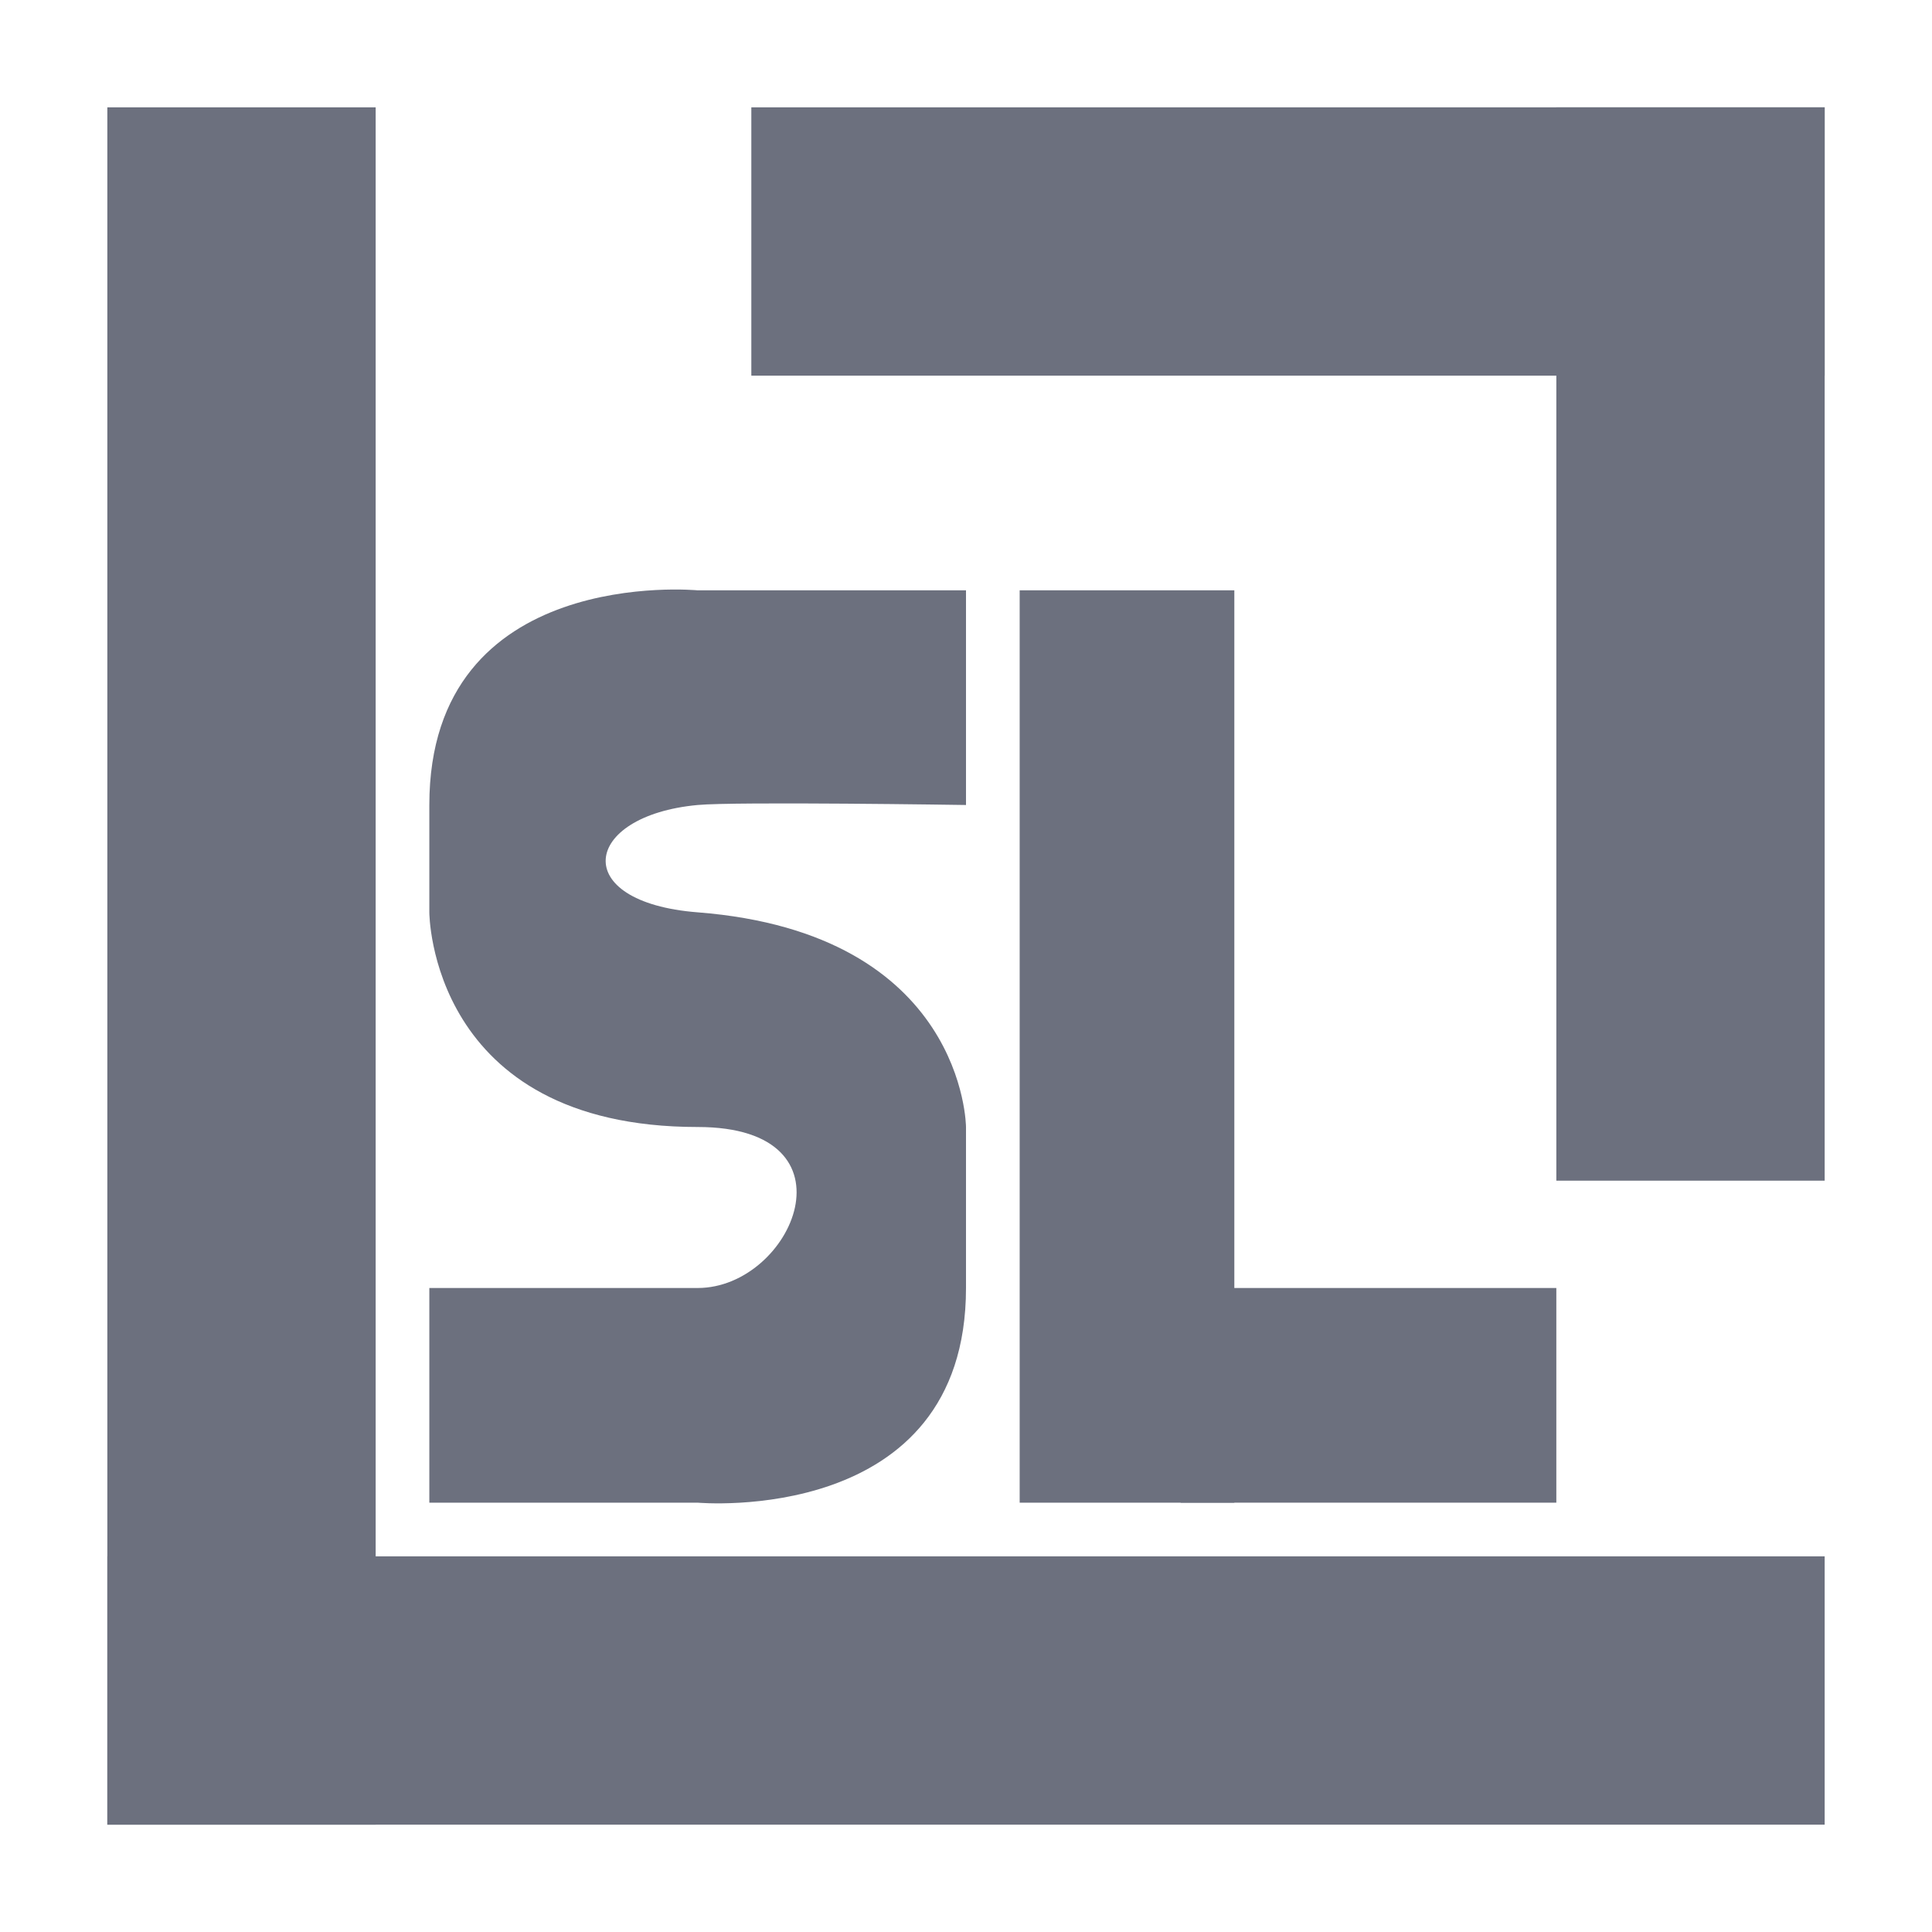 <svg xmlns="http://www.w3.org/2000/svg" xmlns:xlink="http://www.w3.org/1999/xlink" width="13" height="13" viewBox="0 0 36 36">
  <defs>
    <style>
      .cls-1 {
        fill: none;
      }

      .cls-2 {
        fill: #6C707E;
      }
    </style>
    <linearGradient id="linear-gradient" x1="18" y1="36" x2="18" gradientUnits="userSpaceOnUse">
      <stop offset="0" stop-color="#7683d9"/>
      <stop offset="1" stop-color="#d8a0fe"/>
    </linearGradient>
  </defs>
  <rect id="Прямоугольник_7" data-name="Прямоугольник 7" class="cls-1" width="36" height="36"/>
  <rect id="Прямоугольник_1" data-name="Прямоугольник 1" class="cls-2" x="2" y="2" width="5" height="32"/>
  <rect id="Прямоугольник_2" data-name="Прямоугольник 2" class="cls-2" x="2" y="29" width="32" height="5"/>
  <rect id="Прямоугольник_3" data-name="Прямоугольник 3" class="cls-2" x="29" y="2" width="5" height="20"/>
  <rect id="Прямоугольник_4" data-name="Прямоугольник 4" class="cls-2" x="14" y="2" width="20" height="5"/>
  <path id="Прямоугольник_5" data-name="Прямоугольник 5" class="cls-2" d="M19,11h4V28H19V11Zm-1,0H13s-5-.484-5,4v2s0,4,5,4c3.06,0,1.773,3,0,3H8v4h5s5,0.453,5-4V21s-0.015-3.61-5-4c-2.409-.188-2.159-1.8,0-2,0.7-.066,5,0,5,0"/>
  <rect id="Прямоугольник_6" data-name="Прямоугольник 6" class="cls-2" x="22" y="24" width="7" height="4"/>
</svg>
